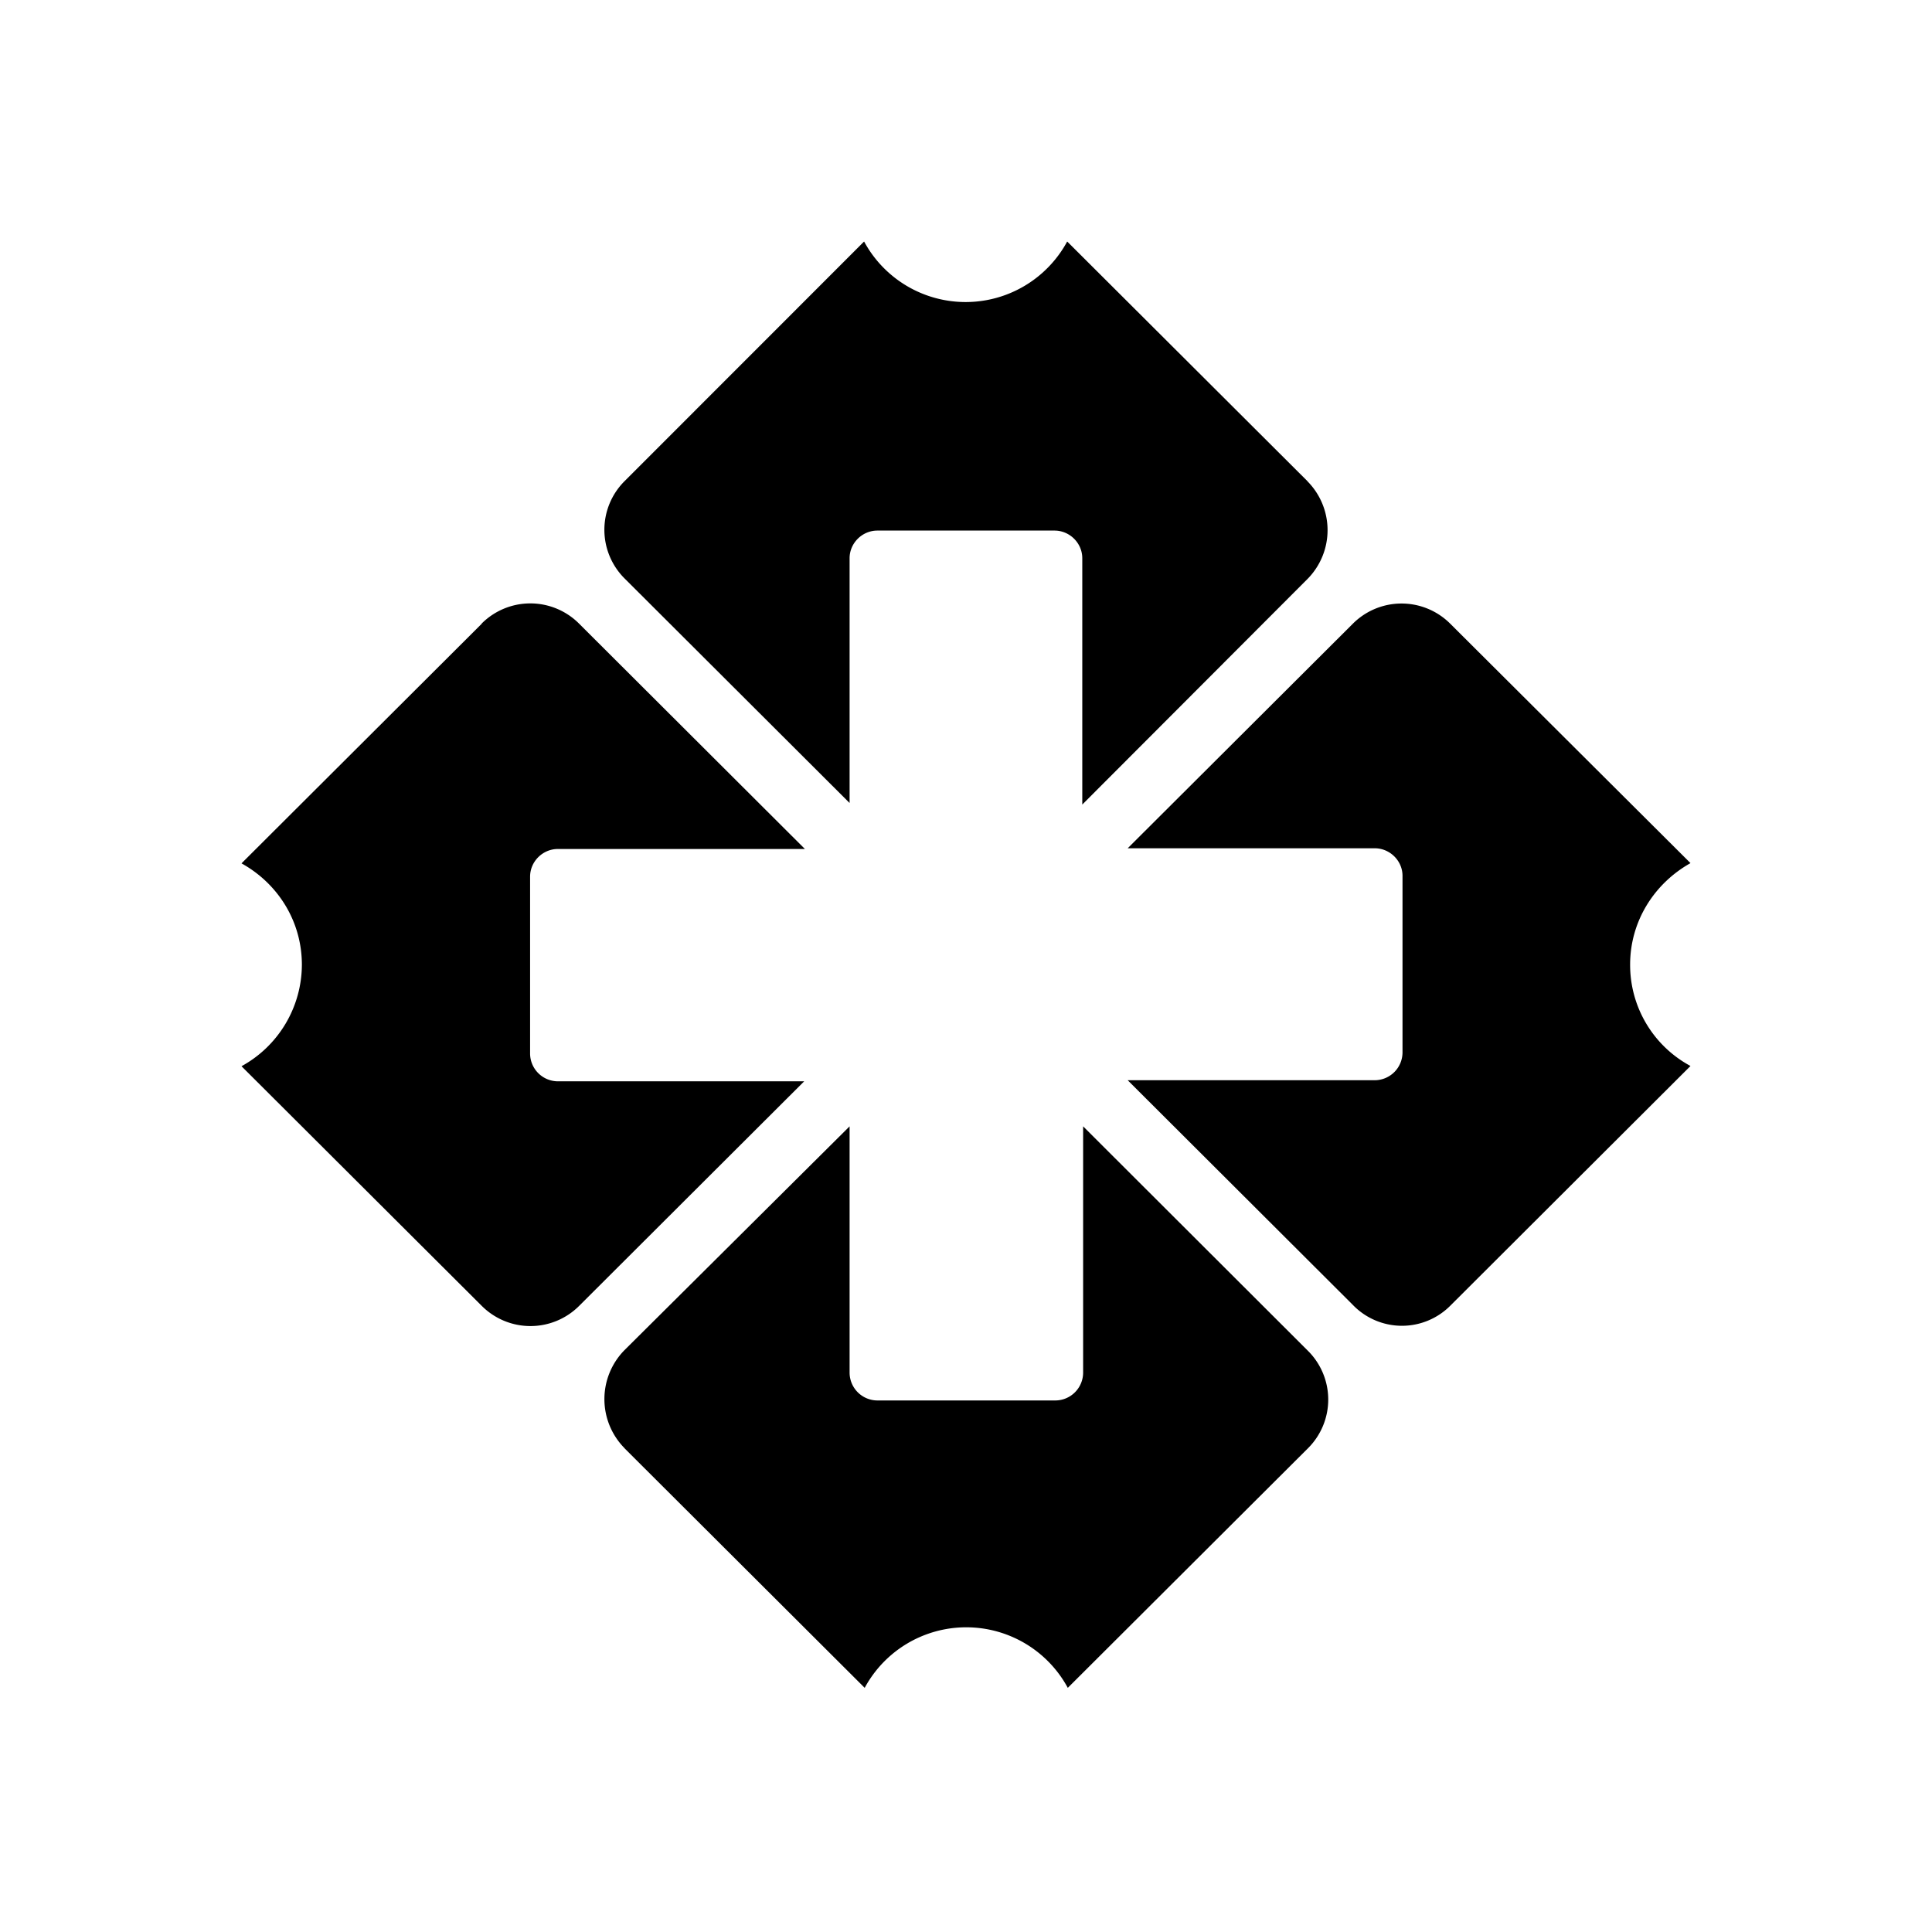 <?xml version="1.0" standalone="no"?><!DOCTYPE svg PUBLIC "-//W3C//DTD SVG 1.1//EN" "http://www.w3.org/Graphics/SVG/1.1/DTD/svg11.dtd"><svg t="1595470950002" class="icon" viewBox="0 0 1024 1024" version="1.1" xmlns="http://www.w3.org/2000/svg" p-id="9713" width="32" height="32" xmlns:xlink="http://www.w3.org/1999/xlink"><defs><style type="text/css"></style></defs><path d="M255.36 330.56L128 457.6c19.2 10.624 32 30.592 32 53.76a61.568 61.568 0 0 1-32 53.76l127.36 127.04a36.48 36.48 0 0 0 51.584 0l119.296-119.04H295.68a14.784 14.784 0 0 1-14.72-14.592V464.64c0-8 6.656-14.656 14.72-14.656h130.944l-119.68-119.424a36.48 36.48 0 0 0-51.712 0m75.712 436.992l127.36 127.04a61.184 61.184 0 0 1 107.648 0l127.36-127.04a36.416 36.416 0 0 0 0-51.52L574.08 596.992v130.56a14.784 14.784 0 0 1-14.72 14.72H465.024a14.784 14.784 0 0 1-14.72-14.72v-130.56l-119.296 118.592a36.992 36.992 0 0 0 0 51.968m437.696-75.52L896 564.992a60.8 60.8 0 0 1-32-53.76c0-23.104 12.928-43.072 32-53.76l-127.36-126.912a36.48 36.48 0 0 0-51.584 0l-119.36 119.04h130.944c8 0 14.72 6.592 14.72 14.592v93.696a14.784 14.784 0 0 1-14.72 14.656H597.696l119.232 118.976a36.16 36.16 0 0 0 51.776 0.512m-75.712-436.992L565.632 128a61.184 61.184 0 0 1-107.648 0L331.008 255.04a36.416 36.416 0 0 0 0 51.52l119.296 119.04V295.872c0-8 6.656-14.656 14.72-14.656h93.888c8.064 0 14.72 6.656 14.72 14.656v130.56l119.296-119.488a36.8 36.8 0 0 0 0.064-51.84" p-id="9714"></path></svg>